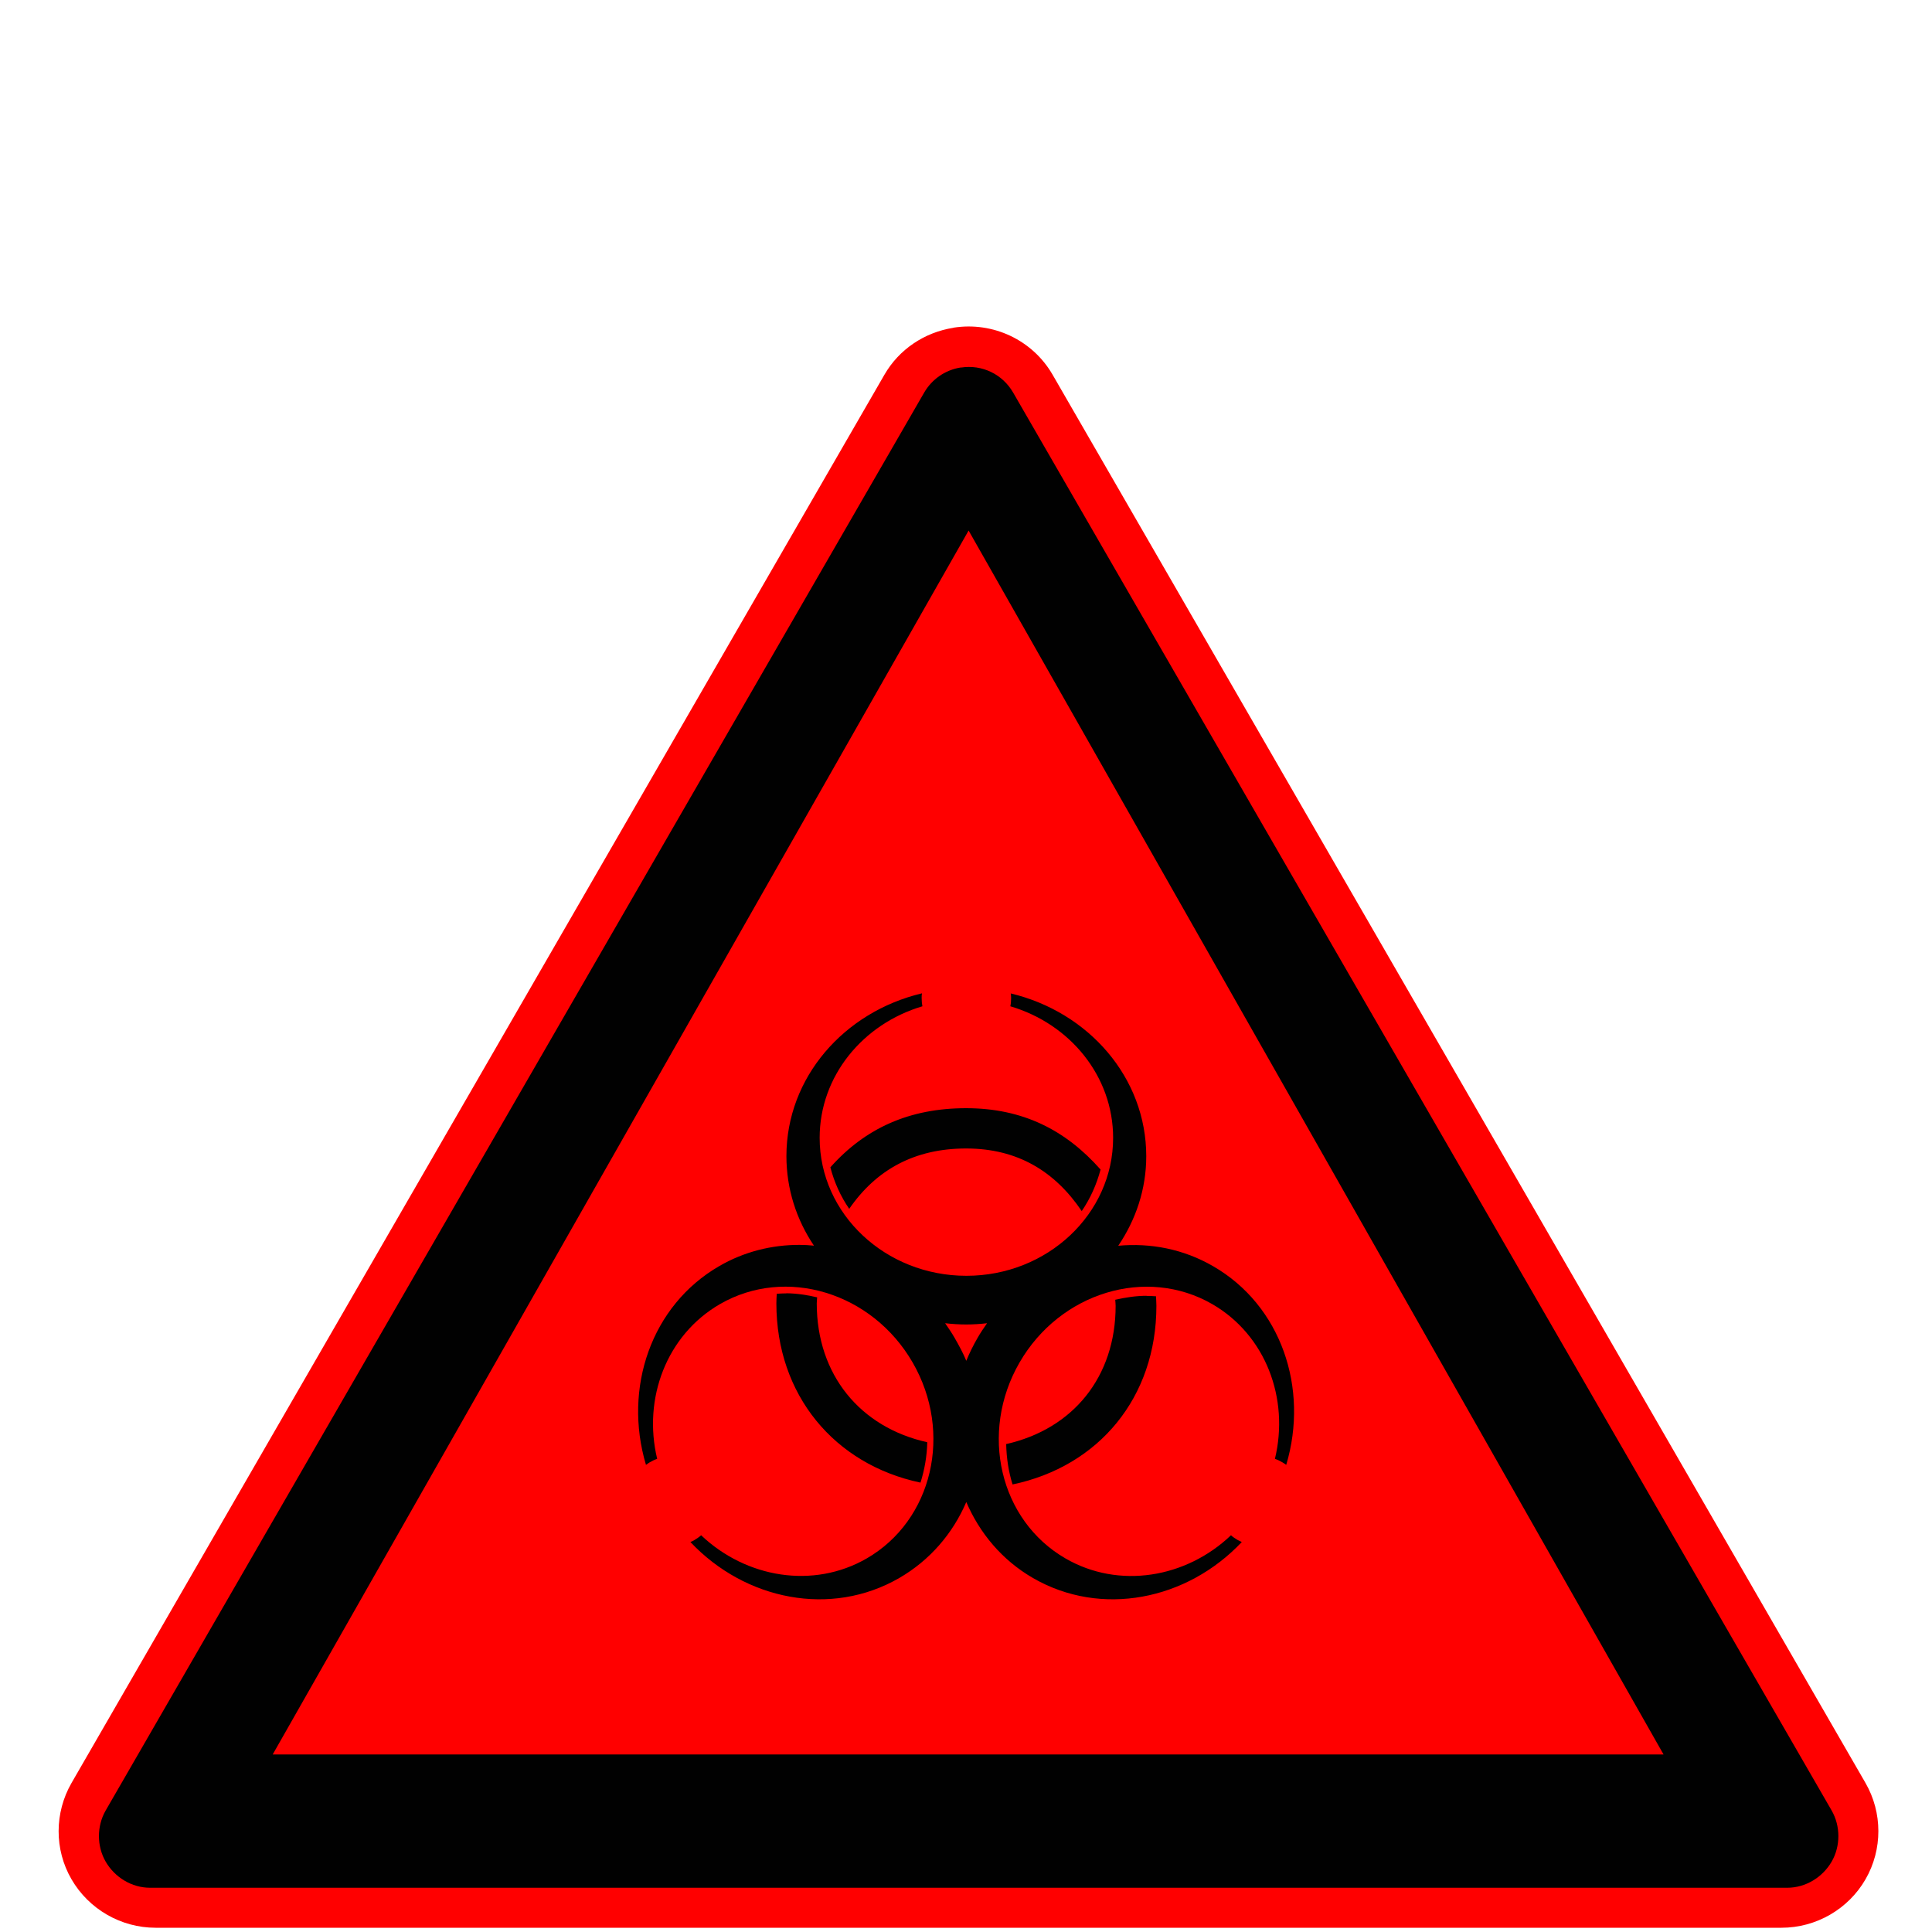 <?xml version="1.0" encoding="UTF-8" standalone="no"?>
<!-- Created with Inkscape (http://www.inkscape.org/) -->

<svg
   width="20mm"
   height="20mm"
   viewBox="0 0 20 20"
   version="1.1"
   id="svg2597"
   inkscape:version="1.1.2 (0a00cf5339, 2022-02-04)"
   sodipodi:docname="high.svg"
   xmlns:inkscape="http://www.inkscape.org/namespaces/inkscape"
   xmlns:sodipodi="http://sodipodi.sourceforge.net/DTD/sodipodi-0.dtd"
   xmlns:xlink="http://www.w3.org/1999/xlink"
   xmlns="http://www.w3.org/2000/svg"
   xmlns:svg="http://www.w3.org/2000/svg">
  <sodipodi:namedview
     id="namedview2599"
     pagecolor="#ffffff"
     bordercolor="#666666"
     borderopacity="1.0"
     inkscape:pageshadow="2"
     inkscape:pageopacity="0.0"
     inkscape:pagecheckerboard="0"
     inkscape:document-units="mm"
     showgrid="false"
     fit-margin-top="0"
     fit-margin-left="0"
     fit-margin-right="0"
     fit-margin-bottom="0"
     inkscape:zoom="8"
     inkscape:cx="44.875"
     inkscape:cy="41.0625"
     inkscape:window-width="1877"
     inkscape:window-height="1060"
     inkscape:window-x="1959"
     inkscape:window-y="1095"
     inkscape:window-maximized="0"
     inkscape:current-layer="layer1" />
  <defs
     id="defs2594" />
  <g
     inkscape:label="Layer 1"
     inkscape:groupmode="layer"
     id="layer1"
     transform="translate(87.926,-68.661)">
    <path
       id="path3424_17_"
       style="fill:#ff0000;stroke-width:0.16"
       xlink:href="#path3422"
       d="m -78.055,72.054 c -0.301,0.047 -0.565,0.224 -0.716,0.487 l -8.415,14.578 c -0.176,0.306 -0.179,0.688 0,0.996 0.179,0.309 0.511,0.502 0.871,0.502 h 16.83 c 0.36,3.19e-4 0.693,-0.193 0.871,-0.502 0.178,-0.309 0.176,-0.69 0,-0.996 l -8.415,-14.578 c -0.208,-0.361 -0.617,-0.552 -1.026,-0.488 z" />
    <path
       id="path3432_17_"
       style="fill:#010101;stroke-width:0.16"
       d="m -77.979,72.465 c -0.163,0.025 -0.301,0.123 -0.38,0.26 L -86.832,87.403 c -0.093,0.161 -0.093,0.369 0,0.53 0.095,0.163 0.27,0.27 0.46,0.27 h 16.947 c 0.19,0 0.365,-0.107 0.46,-0.27 0.093,-0.161 0.093,-0.368 0,-0.53 l -8.473,-14.678 c -0.109,-0.189 -0.32,-0.293 -0.54,-0.259 z m 0.08,1.688 7.194,12.67 h -14.398 l 7.204,-12.67 z" />
    <path
       id="path2099"
       style="fill:#010101;stroke-width:0.066"
       d="m -78.382,78.944 c -0.807,0.192 -1.403,0.871 -1.403,1.685 0,0.341 0.104,0.658 0.285,0.927 -0.05,-0.005 -0.099,-0.008 -0.149,-0.008 -0.285,-5.91e-4 -0.572,0.069 -0.832,0.22 -0.704,0.407 -0.995,1.263 -0.758,2.057 0.012,-0.009 0.024,-0.017 0.037,-0.025 0.026,-0.015 0.051,-0.028 0.079,-0.037 -0.15,-0.625 0.097,-1.282 0.65,-1.602 0.682,-0.394 1.576,-0.121 1.995,0.605 0.419,0.726 0.206,1.634 -0.476,2.028 -0.553,0.319 -1.248,0.202 -1.714,-0.24 -0.021,0.019 -0.045,0.035 -0.07,0.05 -0.014,0.008 -0.028,0.015 -0.041,0.02 0.569,0.603 1.456,0.78 2.161,0.373 0.32,-0.185 0.556,-0.463 0.695,-0.787 0.139,0.323 0.371,0.602 0.691,0.787 0.704,0.407 1.592,0.23 2.161,-0.373 -0.014,-0.006 -0.028,-0.013 -0.041,-0.02 -0.026,-0.015 -0.049,-0.03 -0.071,-0.05 -0.465,0.443 -1.16,0.56 -1.713,0.24 -0.682,-0.394 -0.895,-1.302 -0.476,-2.028 0.419,-0.726 1.313,-0.998 1.995,-0.605 0.553,0.32 0.8,0.977 0.649,1.602 0.028,0.009 0.053,0.022 0.079,0.037 0.014,0.008 0.025,0.016 0.038,0.025 0.237,-0.794 -0.053,-1.651 -0.758,-2.057 -0.306,-0.177 -0.647,-0.242 -0.981,-0.211 0.182,-0.269 0.29,-0.586 0.29,-0.927 0,-0.813 -0.597,-1.493 -1.403,-1.685 0.002,0.015 0.004,0.03 0.004,0.046 0,0.03 -0.002,0.059 -0.008,0.087 0.617,0.182 1.064,0.723 1.064,1.362 0,0.788 -0.681,1.428 -1.519,1.428 -0.838,0 -1.519,-0.64 -1.519,-1.428 0,-0.639 0.448,-1.18 1.064,-1.362 -0.006,-0.028 -0.008,-0.057 -0.008,-0.087 -0.001,-0.015 6.65e-4,-0.03 0.003,-0.045 z m 0.24,3.415 c 0.072,0.008 0.145,0.013 0.219,0.013 0.073,0 0.145,-0.005 0.215,-0.013 -0.034,0.049 -0.069,0.1 -0.099,0.153 -0.045,0.078 -0.083,0.155 -0.116,0.236 -0.033,-0.081 -0.075,-0.157 -0.12,-0.236 -0.031,-0.054 -0.065,-0.104 -0.099,-0.153 z" />
    <path
       id="path3020"
       style="fill:none;stroke-width:0.066"
       d="m -77.768,84.777 c -0.719,-0.415 -0.966,-1.335 -0.551,-2.055 0.415,-0.72 1.335,-0.966 2.055,-0.551 l 3.34e-4,3.35e-4 c 0.719,0.415 0.966,1.335 0.551,2.055 -0.415,0.72 -1.335,0.966 -2.055,0.551 l -6.64e-4,-6.65e-4 z" />
    <path
       id="path3028"
       style="fill:none;stroke-width:0.066"
       d="m -79.439,84.777 c 0.72,-0.415 0.966,-1.335 0.551,-2.055 -0.415,-0.72 -1.335,-0.966 -2.055,-0.551 0,0 -1.33e-4,3.35e-4 -3.35e-4,3.35e-4 -0.72,0.415 -0.966,1.335 -0.551,2.055 0.415,0.72 1.335,0.966 2.055,0.551 v -6.65e-4 z" />
    <path
       id="path2111"
       style="fill:#010101;stroke-width:0.066"
       d="m -77.925,80.133 c -0.586,0 -1.044,0.206 -1.405,0.612 0.04,0.155 0.106,0.3 0.195,0.43 0.28,-0.407 0.679,-0.625 1.21,-0.625 0.533,0 0.919,0.237 1.197,0.648 0.089,-0.13 0.154,-0.276 0.195,-0.43 -0.362,-0.409 -0.805,-0.635 -1.392,-0.635 z m -1.861,1.917 c -0.033,0 -0.066,0.002 -0.099,0.004 -0.002,0.033 -0.004,0.066 -0.004,0.099 0,0.948 0.6,1.668 1.492,1.856 0.042,-0.134 0.067,-0.275 0.07,-0.418 -0.694,-0.154 -1.144,-0.698 -1.144,-1.438 0,-0.02 0.003,-0.042 0.004,-0.062 -0.105,-0.025 -0.211,-0.041 -0.319,-0.042 z m 3.728,0.025 c -0.107,0 -0.217,0.017 -0.323,0.041 9e-4,0.021 0.004,0.042 0.004,0.062 0,0.738 -0.442,1.276 -1.133,1.432 0.003,0.143 0.024,0.284 0.066,0.418 0.893,-0.187 1.489,-0.901 1.489,-1.849 0,-0.033 -0.003,-0.066 -0.004,-0.099 -0.034,-0.002 -0.068,-0.004 -0.101,-0.004 z" />
  </g>
</svg>
